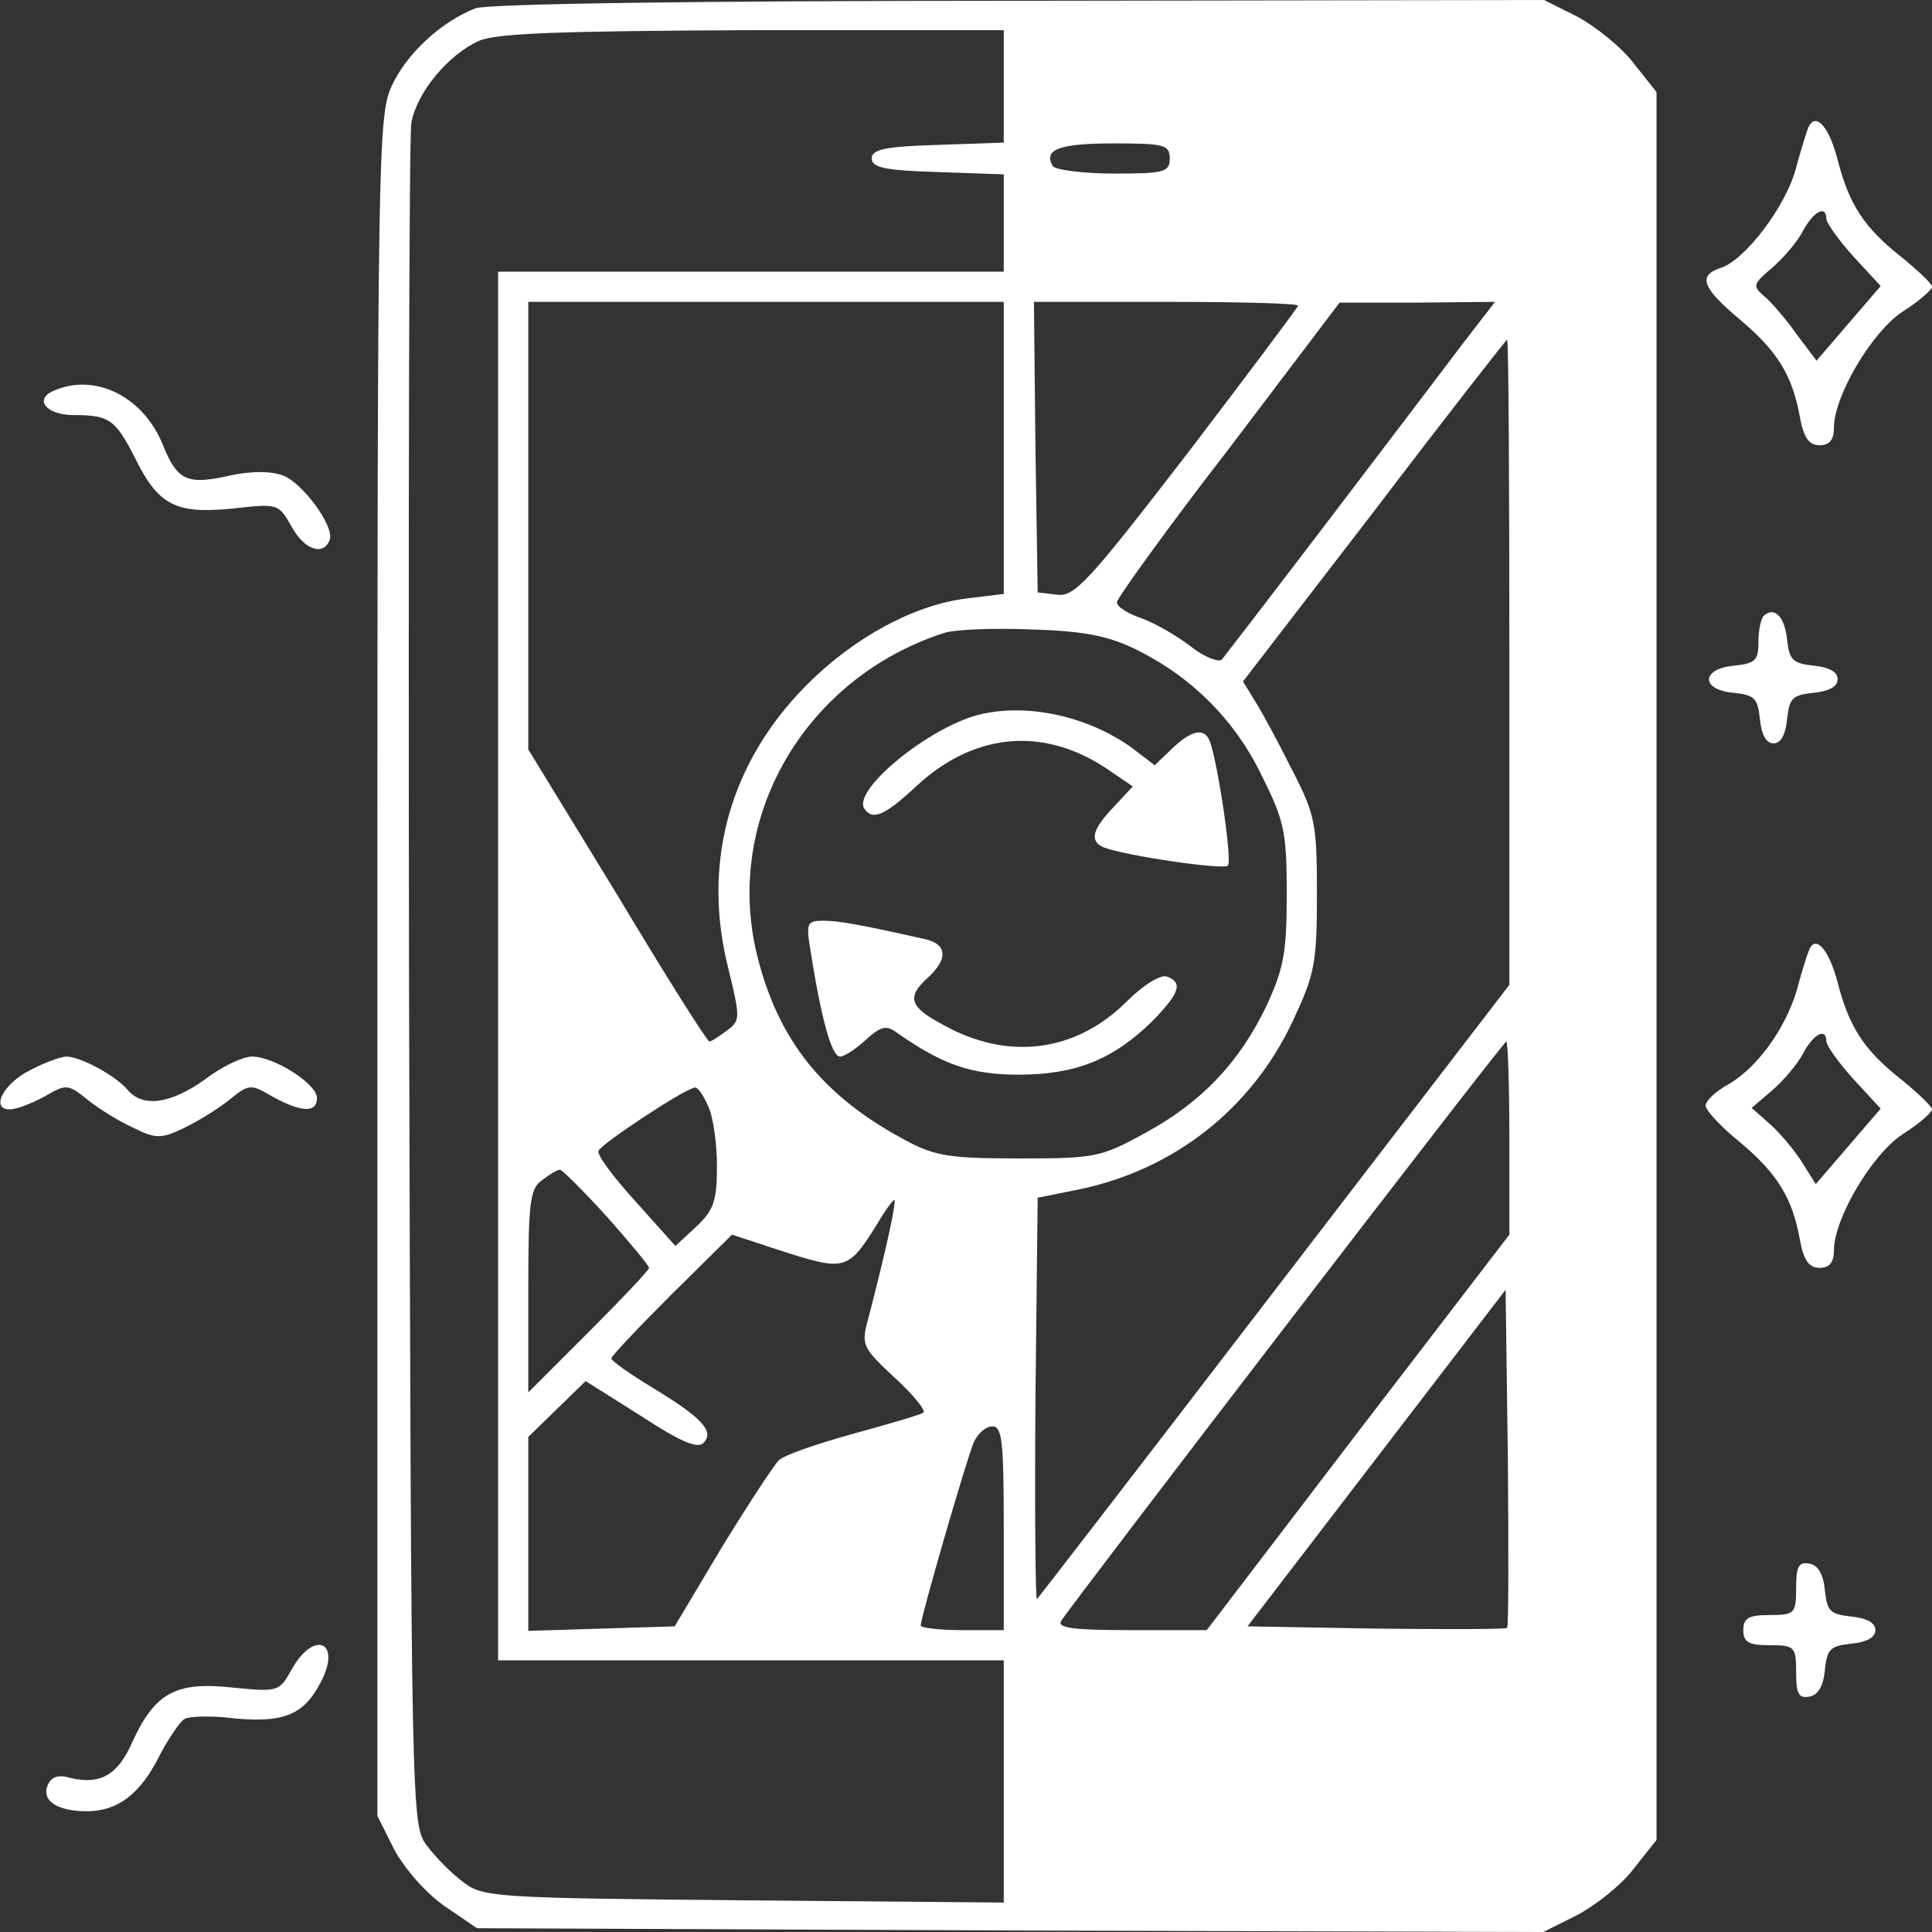 <svg width="50" height="50" viewBox="0 0 50 50" fill="none" xmlns="http://www.w3.org/2000/svg">
<rect x="0" y="0" width="50" height="50" fill="#333333" stroke="none"/>
<g clip-path="url(#clip0_2059_50)">
<path d="M12.305 0.215C11.406 0.566 10.508 1.406 10.137 2.227C9.785 2.988 9.766 3.965 9.766 25V46.992L10.195 47.852C10.469 48.359 10.996 48.965 11.484 49.316L12.344 49.902L26.133 49.961L39.941 50L40.801 49.57C41.289 49.316 41.953 48.789 42.266 48.379L42.871 47.617V25V2.383L42.266 1.621C41.953 1.211 41.289 0.684 40.82 0.43L39.961 0L26.367 0.02C17.93 0.02 12.617 0.098 12.305 0.215ZM25.977 2.246V3.691L24.277 3.75C22.91 3.789 22.559 3.867 22.559 4.102C22.559 4.336 22.91 4.414 24.277 4.453L25.977 4.512V5.762V7.031H19.434H12.891V25V42.969H19.434H25.977V46.094V49.238L19.258 49.18C12.812 49.121 12.5 49.102 11.992 48.711C11.699 48.496 11.27 48.066 11.055 47.773C10.645 47.246 10.645 47.109 10.586 25.527C10.566 13.574 10.586 3.535 10.645 3.184C10.781 2.402 11.602 1.406 12.402 1.055C12.852 0.859 14.531 0.801 19.492 0.781H25.977V2.246ZM30.273 4.102C30.273 4.453 30.137 4.492 28.828 4.492C28.027 4.492 27.305 4.395 27.246 4.297C26.992 3.867 27.422 3.711 28.828 3.711C30.137 3.711 30.273 3.75 30.273 4.102ZM25.977 11.602V15.371L25.02 15.488C23.574 15.664 21.914 16.602 20.664 17.949C18.828 19.922 18.184 22.441 18.848 25.059C19.16 26.348 19.16 26.406 18.828 26.66C18.613 26.816 18.418 26.953 18.359 26.953C18.301 26.953 17.227 25.254 15.977 23.164L13.672 19.395V13.594V7.812H19.824H25.977V11.602ZM33.594 7.91C33.594 7.949 32.305 9.668 30.742 11.719C28.184 15.039 27.812 15.449 27.363 15.391L26.855 15.332L26.797 11.562L26.758 7.812H30.176C32.051 7.812 33.594 7.852 33.594 7.91ZM37.832 8.926C37.363 9.551 35.801 11.602 34.375 13.477C32.949 15.352 31.699 16.973 31.621 17.07C31.543 17.148 31.172 17.012 30.801 16.719C30.449 16.445 29.863 16.113 29.531 15.996C29.18 15.879 28.906 15.703 28.906 15.586C28.906 15.488 30.195 13.691 31.797 11.621L34.668 7.832H36.68L38.691 7.812L37.832 8.926ZM39.062 17.129V25.488L32.988 33.398C29.648 37.754 26.875 41.348 26.836 41.387C26.797 41.445 26.777 39.121 26.797 36.23L26.855 30.996L27.93 30.781C30.371 30.273 32.383 28.711 33.457 26.426C34.023 25.215 34.082 24.941 34.082 23.145C34.082 21.328 34.043 21.094 33.438 19.922C33.086 19.219 32.656 18.418 32.48 18.145L32.168 17.637L35.566 13.223C37.422 10.781 38.984 8.789 39.004 8.789C39.043 8.789 39.062 12.539 39.062 17.129ZM29.336 16.777C30.801 17.48 31.953 18.613 32.656 20.078C33.242 21.25 33.301 21.543 33.301 23.145C33.301 24.629 33.223 25.059 32.793 25.996C32.09 27.48 31.113 28.516 29.648 29.316C28.477 29.961 28.32 29.98 26.367 29.98C24.59 29.98 24.199 29.922 23.438 29.512C21.309 28.379 20.137 26.934 19.59 24.707C18.73 21.172 20.82 17.559 24.414 16.387C24.688 16.289 25.703 16.25 26.66 16.289C28.008 16.328 28.633 16.445 29.336 16.777ZM39.062 29.453V31.953L35.137 37.07L31.23 42.188H29.277C27.754 42.188 27.363 42.129 27.461 41.953C27.754 41.484 38.906 26.953 38.984 26.953C39.023 26.953 39.062 28.086 39.062 29.453ZM18.32 28.613C18.457 28.887 18.555 29.59 18.555 30.176C18.555 31.074 18.477 31.309 18.027 31.738L17.48 32.246L16.465 31.113C15.898 30.488 15.449 29.902 15.488 29.785C15.547 29.609 17.734 28.164 17.988 28.145C18.047 28.125 18.203 28.34 18.32 28.613ZM15.703 31.484C16.309 32.168 16.797 32.754 16.797 32.812C16.797 32.871 16.094 33.613 15.234 34.473L13.672 36.035V33.418C13.672 31.152 13.711 30.762 14.023 30.547C14.199 30.41 14.414 30.273 14.492 30.273C14.551 30.273 15.098 30.82 15.703 31.484ZM22.93 32.266C22.773 32.949 22.559 33.789 22.461 34.16C22.285 34.805 22.324 34.883 23.164 35.664C23.652 36.113 23.984 36.523 23.887 36.562C23.809 36.621 22.988 36.855 22.07 37.109C21.152 37.363 20.293 37.656 20.156 37.793C20.02 37.93 19.355 38.945 18.672 40.059L17.461 42.09L15.566 42.148L13.672 42.207V39.688V37.188L14.414 36.465L15.156 35.742L16.582 36.641C17.598 37.305 18.047 37.5 18.203 37.344C18.496 37.051 18.184 36.699 16.895 35.918C16.309 35.566 15.82 35.215 15.82 35.156C15.82 35.098 16.523 34.355 17.383 33.496L18.945 31.953L20.312 32.402C21.855 32.891 21.953 32.871 22.676 31.719C22.891 31.348 23.105 31.055 23.145 31.055C23.184 31.055 23.086 31.602 22.93 32.266ZM39.004 42.129C38.965 42.168 37.422 42.168 35.605 42.148L32.285 42.09L35.625 37.734L38.965 33.379L39.023 37.715C39.043 40.098 39.043 42.09 39.004 42.129ZM25.977 39.551V42.188H24.902C24.316 42.188 23.828 42.129 23.828 42.07C23.828 41.855 25 37.812 25.195 37.344C25.293 37.109 25.508 36.914 25.684 36.914C25.938 36.914 25.977 37.324 25.977 39.551Z" fill="white"/>
<path d="M25.195 18.535C23.887 18.945 22.09 20.449 22.363 20.918C22.578 21.25 22.891 21.113 23.73 20.332C25.254 18.926 27.09 18.789 28.77 19.981L29.316 20.352L28.828 20.879C28.262 21.465 28.184 21.777 28.574 21.934C29.141 22.148 31.66 22.52 31.777 22.402C31.895 22.285 31.523 19.766 31.309 19.18C31.172 18.828 30.84 18.887 30.332 19.375L29.883 19.805L29.297 19.356C28.105 18.496 26.445 18.164 25.195 18.535Z" fill="white"/>
<path d="M20.977 24.609C21.25 26.348 21.523 27.344 21.738 27.344C21.855 27.344 22.148 27.148 22.402 26.914C22.793 26.562 22.93 26.523 23.203 26.719C24.395 27.559 25.137 27.812 26.367 27.812C27.832 27.812 28.809 27.422 29.824 26.426C30.527 25.703 30.625 25.43 30.195 25.273C30.039 25.215 29.59 25.488 29.16 25.918C27.832 27.246 26.055 27.461 24.375 26.504C23.535 26.055 23.457 25.801 24.023 25.293C24.531 24.824 24.512 24.453 23.984 24.316C22.344 23.945 21.719 23.828 21.309 23.828C20.879 23.828 20.859 23.887 20.977 24.609Z" fill="white"/>
<path d="M46.816 3.262C46.777 3.34 46.621 3.828 46.484 4.336C46.23 5.332 45.156 6.738 44.531 6.934C43.926 7.129 44.062 7.461 45.02 8.262C45.996 9.082 46.387 9.707 46.582 10.801C46.68 11.328 46.816 11.523 47.09 11.523C47.344 11.523 47.461 11.387 47.461 11.074C47.461 10.254 48.438 8.594 49.238 8.066C49.668 7.793 50 7.5 50 7.422C50 7.344 49.648 7.012 49.219 6.66C48.223 5.879 47.852 5.273 47.559 4.141C47.344 3.301 47.012 2.91 46.816 3.262ZM47.266 5.664C47.266 5.762 47.578 6.211 47.969 6.641L48.672 7.402L47.832 8.379L47.012 9.336L46.484 8.633C46.191 8.223 45.82 7.793 45.645 7.656C45.352 7.402 45.371 7.344 45.859 6.934C46.152 6.68 46.523 6.25 46.66 5.977C46.934 5.469 47.266 5.293 47.266 5.664Z" fill="white"/>
<path d="M1.426 10.098C0.859 10.312 1.172 10.742 1.914 10.742C2.832 10.742 2.988 10.859 3.496 11.855C4.102 13.086 4.551 13.301 5.996 13.164C7.207 13.027 7.207 13.027 7.559 13.652C7.891 14.238 8.379 14.395 8.535 13.965C8.652 13.613 7.832 12.5 7.324 12.305C6.992 12.188 6.523 12.188 5.957 12.305C4.844 12.559 4.59 12.441 4.219 11.523C3.73 10.293 2.5 9.648 1.426 10.098Z" fill="white"/>
<path d="M45.645 15.938C45.566 16.016 45.508 16.328 45.508 16.621C45.508 17.09 45.43 17.168 44.883 17.227C44.023 17.305 44.004 17.852 44.863 17.93C45.41 17.988 45.488 18.066 45.547 18.613C45.586 19.004 45.703 19.238 45.898 19.238C46.094 19.238 46.211 19.004 46.25 18.613C46.309 18.066 46.387 17.988 46.934 17.93C47.324 17.891 47.559 17.773 47.559 17.578C47.559 17.383 47.324 17.266 46.934 17.227C46.406 17.168 46.309 17.09 46.25 16.562C46.191 15.957 45.918 15.684 45.645 15.938Z" fill="white"/>
<path d="M46.797 24.648C46.738 24.785 46.602 25.254 46.484 25.684C46.172 26.66 45.488 27.617 44.727 28.066C44.395 28.242 44.141 28.496 44.141 28.613C44.141 28.73 44.531 29.16 45.02 29.551C45.996 30.371 46.387 30.996 46.582 32.09C46.68 32.617 46.816 32.812 47.09 32.812C47.344 32.812 47.461 32.676 47.461 32.363C47.461 31.543 48.438 29.883 49.238 29.355C49.668 29.082 50 28.789 50 28.711C50 28.633 49.648 28.301 49.219 27.949C48.223 27.168 47.852 26.562 47.559 25.43C47.324 24.531 46.953 24.141 46.797 24.648ZM47.266 26.953C47.266 27.051 47.578 27.5 47.969 27.93L48.672 28.691L47.832 29.668L46.992 30.645L46.66 30.117C46.484 29.824 46.113 29.375 45.84 29.121L45.332 28.672L45.859 28.223C46.152 27.969 46.523 27.539 46.66 27.266C46.934 26.758 47.266 26.582 47.266 26.953Z" fill="white"/>
<path d="M0.781 27.695C0.078 28.047 -0.254 28.711 0.254 28.711C0.43 28.711 0.82 28.555 1.152 28.379C1.719 28.047 1.758 28.047 2.285 28.477C2.578 28.711 3.125 29.043 3.477 29.199C4.023 29.473 4.18 29.473 4.746 29.199C5.078 29.043 5.625 28.711 5.918 28.477C6.445 28.047 6.484 28.047 7.051 28.379C7.793 28.789 8.203 28.809 8.203 28.418C8.203 28.047 7.09 27.344 6.523 27.344C6.289 27.344 5.742 27.598 5.312 27.93C4.414 28.574 3.691 28.672 3.301 28.203C3.008 27.852 2.09 27.344 1.719 27.344C1.582 27.344 1.152 27.5 0.781 27.695Z" fill="white"/>
<path d="M46.484 41.094C46.484 41.758 46.445 41.797 45.801 41.797C45.254 41.797 45.117 41.875 45.117 42.187C45.117 42.5 45.254 42.578 45.801 42.578C46.445 42.578 46.484 42.617 46.484 43.281C46.484 43.828 46.543 43.965 46.836 43.906C47.051 43.867 47.188 43.633 47.227 43.223C47.285 42.676 47.363 42.598 47.91 42.539C48.301 42.5 48.535 42.383 48.535 42.187C48.535 41.992 48.301 41.875 47.91 41.836C47.363 41.777 47.285 41.699 47.227 41.152C47.188 40.742 47.051 40.508 46.836 40.469C46.543 40.41 46.484 40.547 46.484 41.094Z" fill="white"/>
<path d="M7.559 43.184C7.227 43.789 7.207 43.789 5.996 43.672C4.551 43.516 4.004 43.809 3.418 45.098C3.047 45.938 2.598 46.191 1.836 46.016C1.504 45.918 1.328 45.977 1.23 46.211C1.074 46.602 1.484 46.875 2.246 46.875C3.047 46.875 3.633 46.426 4.121 45.449C4.355 45 4.648 44.57 4.766 44.492C4.883 44.414 5.469 44.395 6.074 44.473C7.344 44.59 7.871 44.375 8.301 43.535C8.848 42.5 8.144 42.168 7.559 43.184Z" fill="white"/>
</g>
<defs>
<clipPath id="clip0_2059_50">
<rect width="50" height="50" fill="white"/>
</clipPath>
</defs>
</svg>
